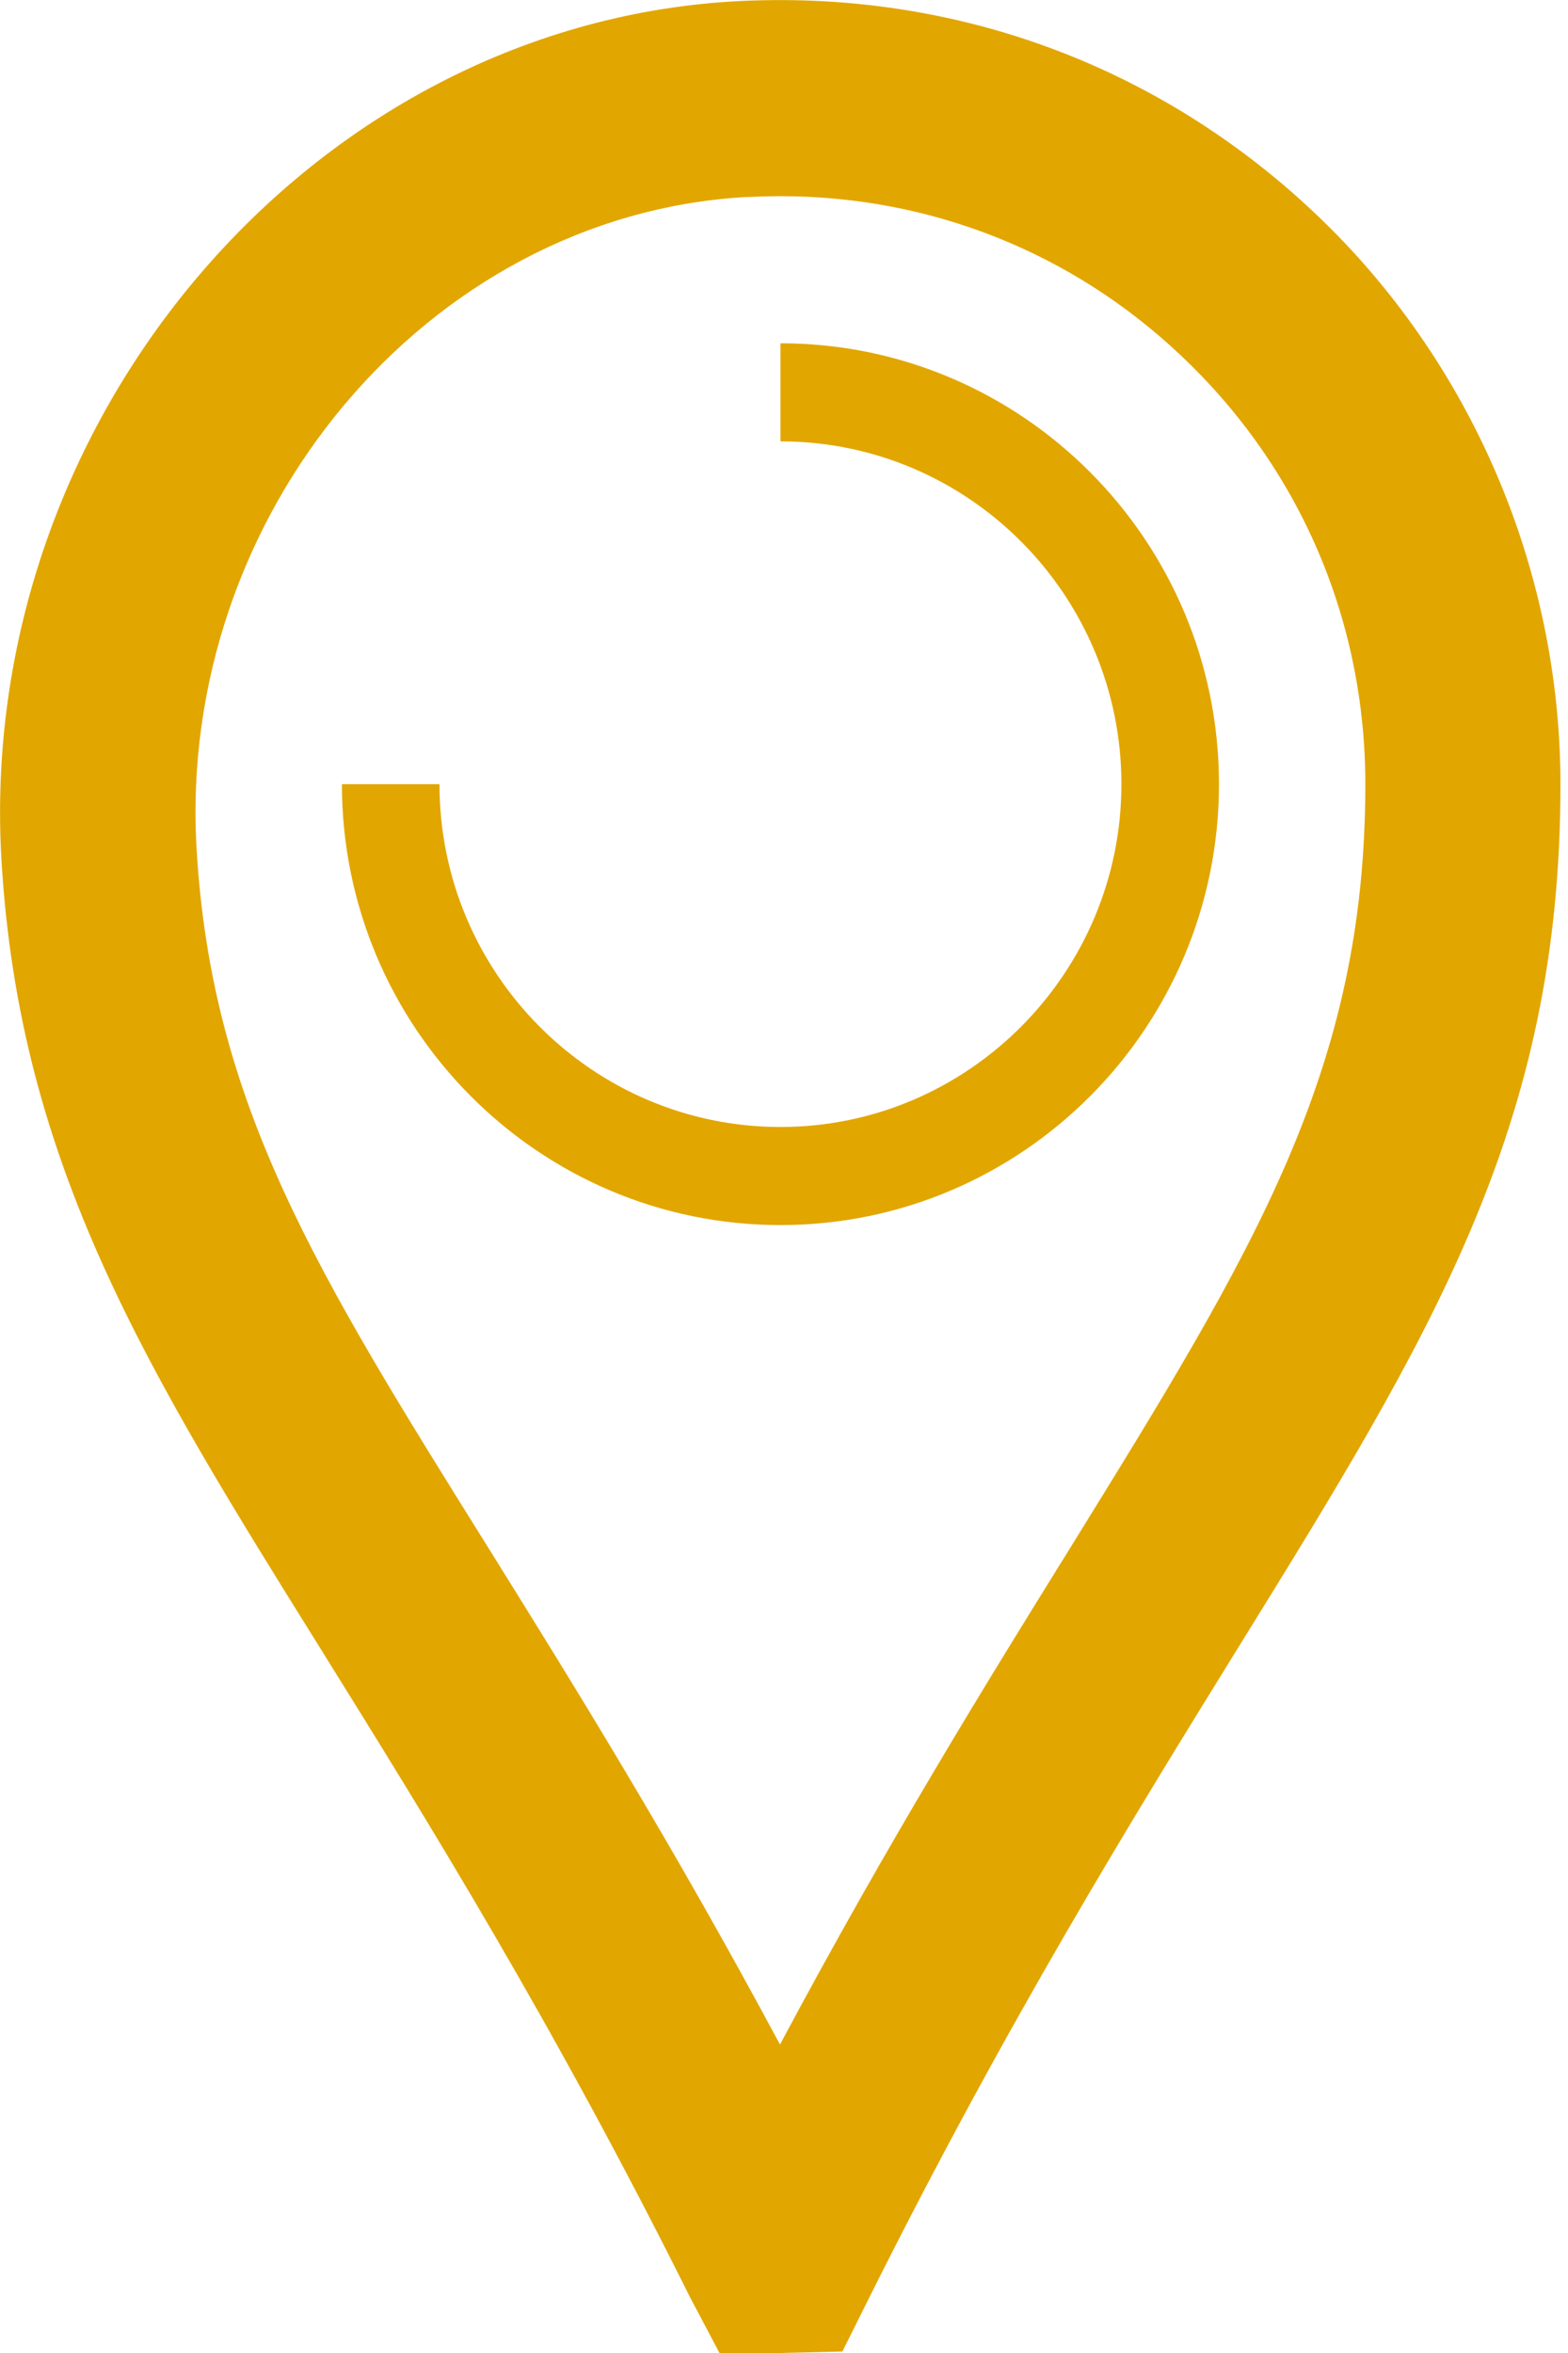 <svg width="32" height="48" viewBox="0 0 32 48" fill="none" xmlns="http://www.w3.org/2000/svg">
<path d="M15.918 48H14.683L14.086 46.87C11.279 41.238 8.671 37.056 6.58 33.694C2.986 27.932 0.398 23.77 0.03 17.548C-0.498 8.574 6.331 0.551 14.942 0.03C19.402 -0.23 23.613 1.301 26.838 4.352C30.024 7.363 31.846 11.615 31.846 16.007C31.846 22.99 29.218 27.232 25.236 33.664C23.145 37.046 20.547 41.248 17.74 46.87L17.192 47.97L15.918 48ZM15.928 4.002C15.679 4.002 15.43 4.012 15.181 4.022C8.72 4.412 3.613 10.505 4.012 17.318C4.32 22.52 6.441 25.931 9.965 31.573C11.667 34.305 13.698 37.566 15.918 41.708C18.128 37.566 20.159 34.285 21.861 31.544C25.604 25.491 27.864 21.84 27.864 15.997C27.864 12.656 26.53 9.544 24.101 7.253C21.871 5.143 18.984 4.002 15.928 4.002Z" fill="#E2A600"/>
<path d="M15.928 24.991C10.99 24.991 6.978 20.959 6.978 15.997H8.969C8.969 19.859 12.095 22.99 15.928 22.99C19.761 22.99 22.886 19.849 22.886 15.997C22.886 12.145 19.77 9.004 15.928 9.004V7.003C20.866 7.003 24.877 11.035 24.877 15.997C24.877 20.959 20.866 24.991 15.928 24.991Z" fill="#E2A600"/>
</svg>


